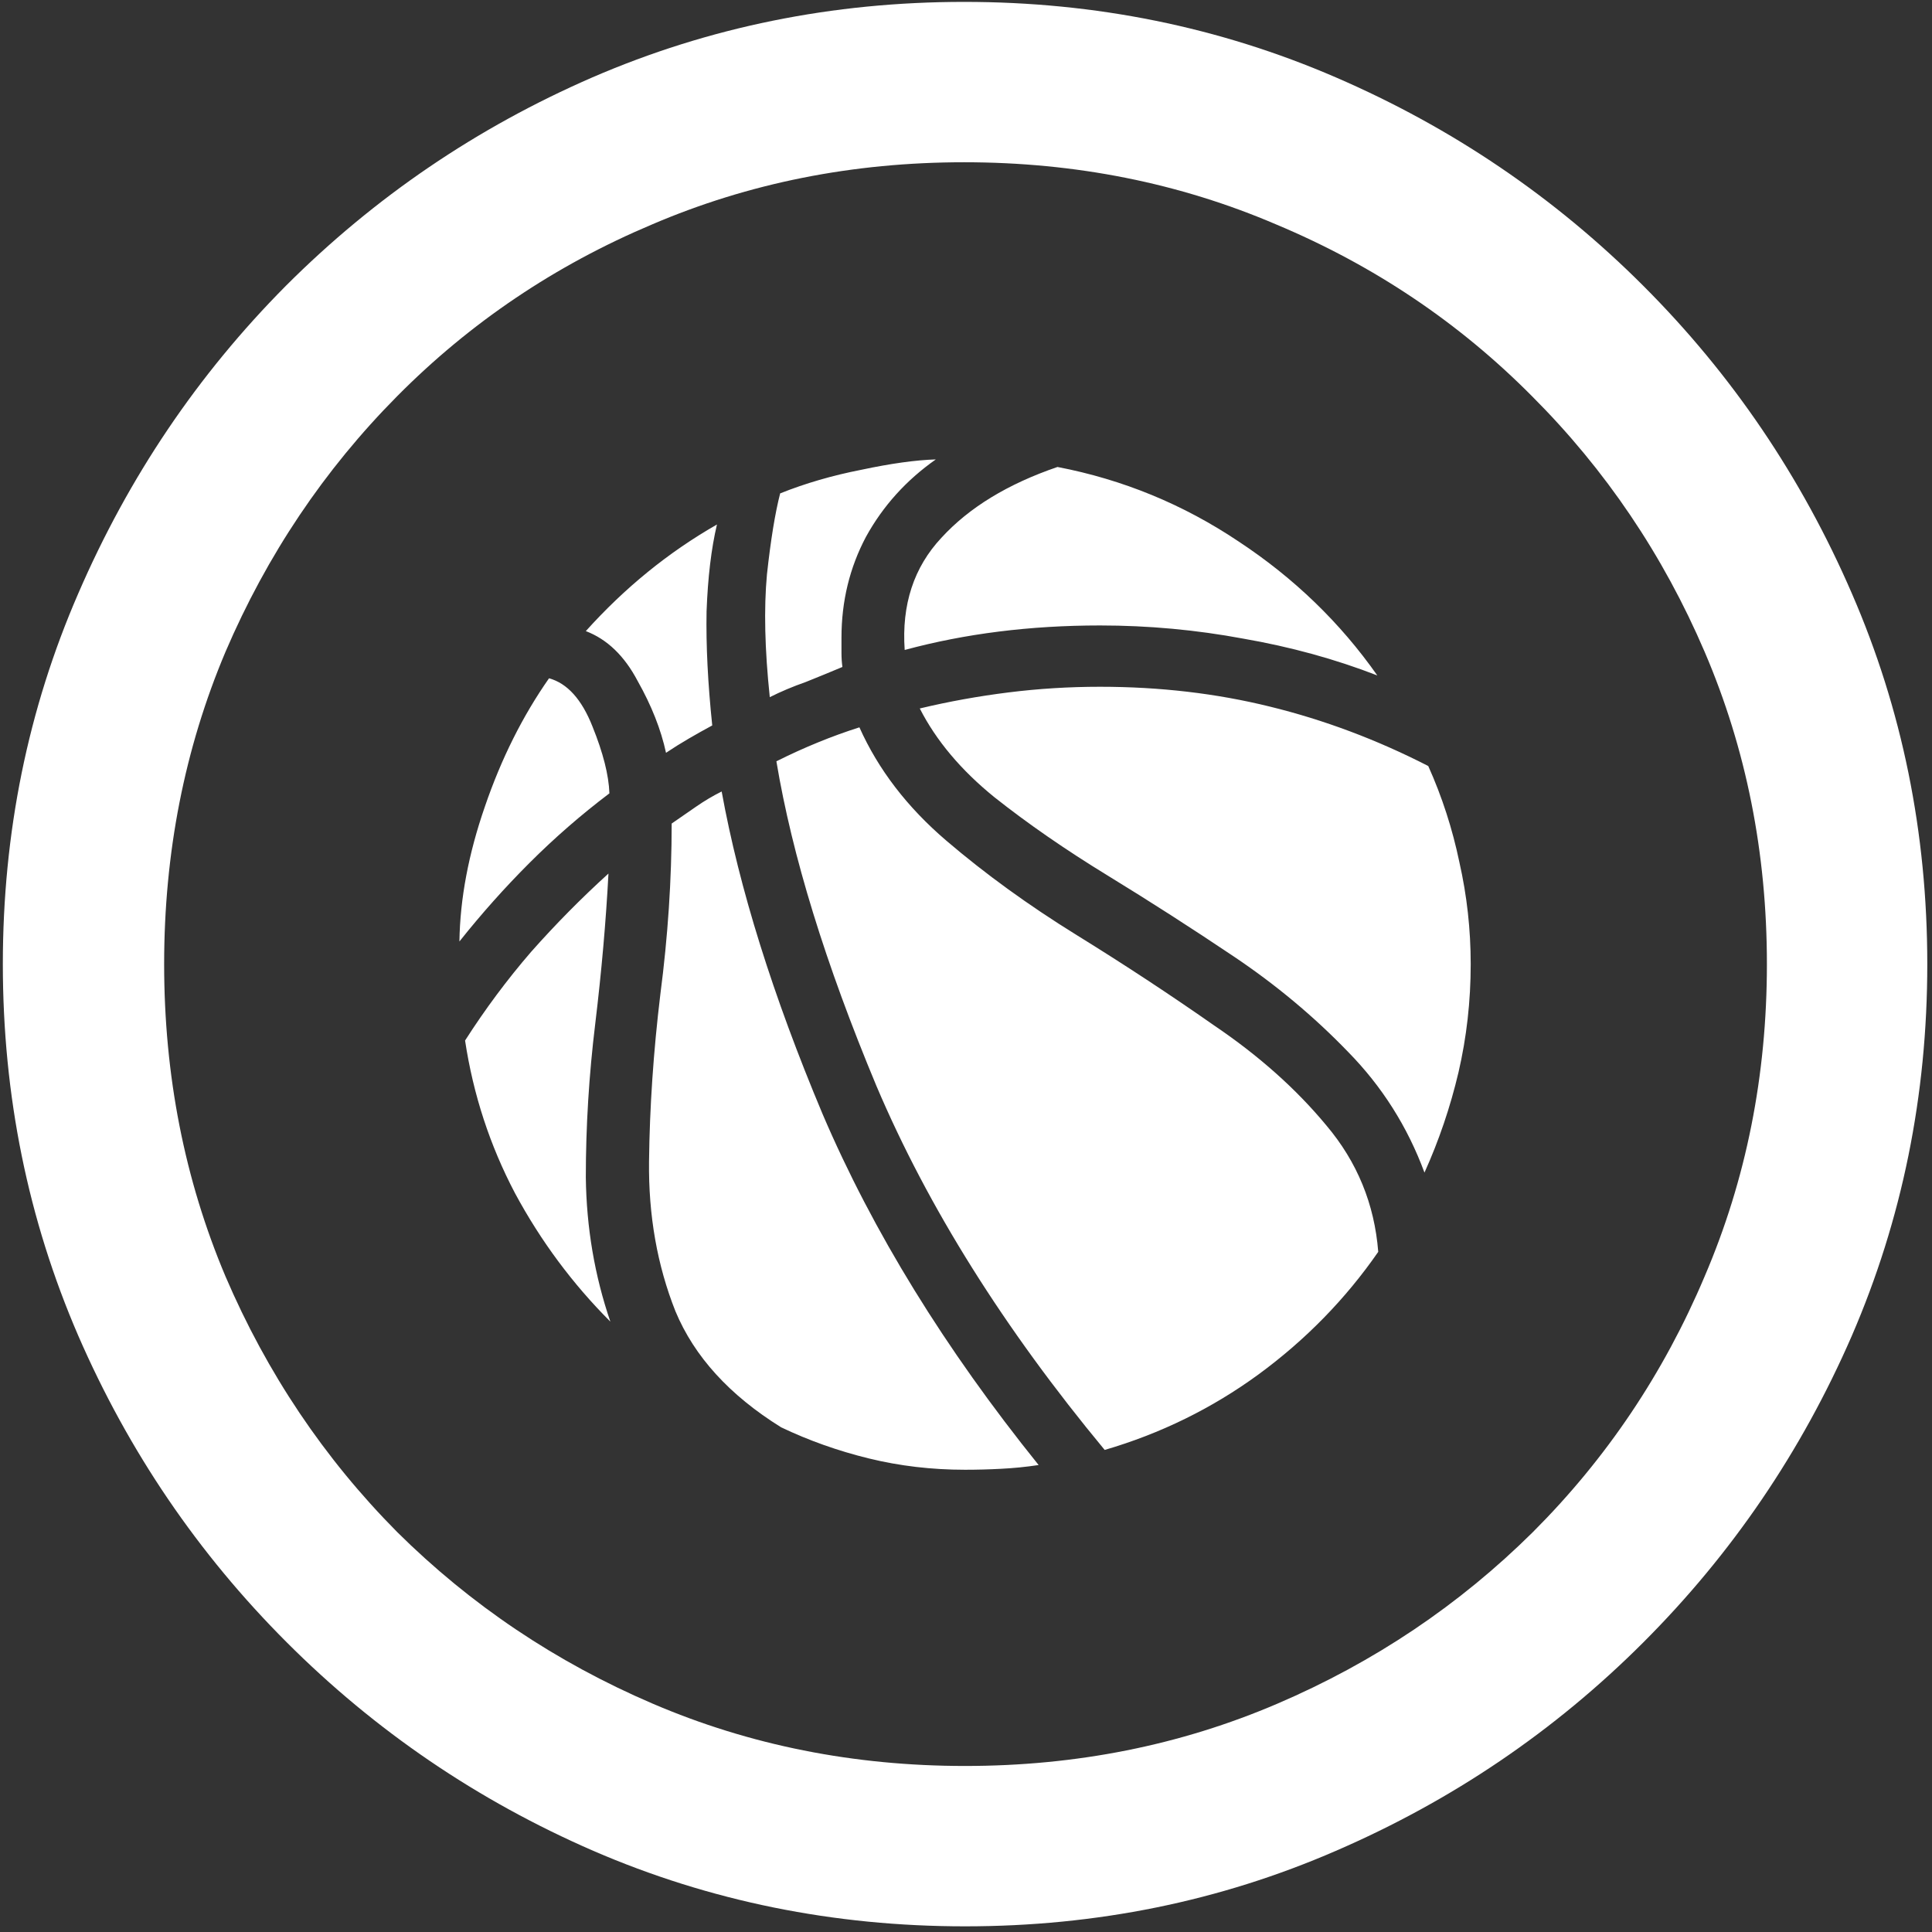 <svg width="128" height="128" viewBox="0 0 128 128" fill="none" xmlns="http://www.w3.org/2000/svg">
<rect x="0" y="0" width="128" height="128" fill="#333333" stroke="none"/>
<path d="M63.938 127.625C72.646 127.625 80.833 125.958 88.5 122.625C96.208 119.292 103 114.688 108.875 108.812C114.75 102.938 119.354 96.167 122.688 88.5C126.021 80.792 127.688 72.583 127.688 63.875C127.688 55.167 126.021 46.979 122.688 39.312C119.354 31.604 114.75 24.812 108.875 18.938C103 13.062 96.208 8.458 88.5 5.125C80.792 1.792 72.583 0.125 63.875 0.125C55.167 0.125 46.958 1.792 39.25 5.125C31.583 8.458 24.812 13.062 18.938 18.938C13.104 24.812 8.521 31.604 5.188 39.312C1.854 46.979 0.188 55.167 0.188 63.875C0.188 72.583 1.854 80.792 5.188 88.5C8.521 96.167 13.125 102.938 19 108.812C24.875 114.688 31.646 119.292 39.312 122.625C47.021 125.958 55.229 127.625 63.938 127.625ZM63.938 117C56.562 117 49.667 115.625 43.25 112.875C36.833 110.125 31.188 106.333 26.312 101.5C21.479 96.625 17.688 90.979 14.938 84.562C12.229 78.146 10.875 71.25 10.875 63.875C10.875 56.5 12.229 49.604 14.938 43.188C17.688 36.771 21.479 31.125 26.312 26.25C31.146 21.375 36.771 17.583 43.188 14.875C49.604 12.125 56.5 10.75 63.875 10.75C71.25 10.75 78.146 12.125 84.562 14.875C91.021 17.583 96.667 21.375 101.5 26.25C106.375 31.125 110.188 36.771 112.938 43.188C115.688 49.604 117.062 56.5 117.062 63.875C117.062 71.25 115.688 78.146 112.938 84.562C110.229 90.979 106.438 96.625 101.562 101.5C96.688 106.333 91.042 110.125 84.625 112.875C78.208 115.625 71.312 117 63.938 117ZM30.438 62.375C31.896 60.542 33.438 58.812 35.062 57.188C36.729 55.521 38.5 53.979 40.375 52.562C40.333 51.354 39.958 49.875 39.25 48.125C38.542 46.333 37.583 45.271 36.375 44.938C34.625 47.438 33.208 50.271 32.125 53.438C31.042 56.562 30.479 59.542 30.438 62.375ZM44.125 49.875C44.625 49.542 45.125 49.229 45.625 48.938C46.125 48.646 46.646 48.354 47.188 48.062C46.896 45.271 46.771 42.75 46.812 40.5C46.896 38.25 47.125 36.333 47.5 34.75C44.292 36.583 41.396 38.938 38.812 41.812C40.229 42.354 41.375 43.458 42.25 45.125C43.167 46.75 43.792 48.333 44.125 49.875ZM51 46.188C51.75 45.812 52.542 45.479 53.375 45.188C54.208 44.854 55.021 44.521 55.812 44.188C55.771 43.896 55.75 43.583 55.75 43.25C55.75 42.917 55.75 42.583 55.75 42.25C55.75 39.833 56.292 37.604 57.375 35.562C58.5 33.521 60.042 31.812 62 30.438C60.667 30.479 59.021 30.708 57.062 31.125C55.146 31.5 53.354 32.021 51.688 32.688C51.354 33.979 51.062 35.771 50.812 38.062C50.604 40.312 50.667 43.021 51 46.188ZM59.938 43.062C63.938 41.979 68.25 41.438 72.875 41.438C76.083 41.438 79.25 41.729 82.375 42.312C85.5 42.854 88.458 43.667 91.25 44.75C88.792 41.25 85.729 38.292 82.062 35.875C78.396 33.417 74.396 31.771 70.062 30.938C66.771 32.062 64.208 33.625 62.375 35.625C60.542 37.583 59.729 40.062 59.938 43.062ZM30.812 68.938C31.354 72.521 32.458 75.896 34.125 79.062C35.833 82.229 37.938 85.062 40.438 87.562C39.396 84.521 38.854 81.333 38.812 78C38.812 74.625 39.021 71.229 39.438 67.812C39.854 64.354 40.146 61.042 40.312 57.875C38.521 59.5 36.812 61.229 35.188 63.062C33.604 64.896 32.146 66.854 30.812 68.938ZM44.5 54.562C44.5 58.271 44.25 62.042 43.75 65.875C43.292 69.667 43.042 73.354 43 76.938C42.958 80.521 43.542 83.833 44.75 86.875C46 89.875 48.333 92.438 51.75 94.562C53.583 95.438 55.521 96.125 57.562 96.625C59.604 97.125 61.729 97.375 63.938 97.375C64.729 97.375 65.521 97.354 66.312 97.312C67.146 97.271 67.979 97.188 68.812 97.062C62.604 89.354 57.833 81.604 54.5 73.812C51.208 65.979 48.979 58.854 47.812 52.438C47.229 52.729 46.667 53.062 46.125 53.438C45.583 53.812 45.042 54.188 44.5 54.562ZM51.438 50.438C52.479 56.688 54.688 63.854 58.062 71.938C61.479 79.979 66.521 88.021 73.188 96.062C76.896 94.979 80.292 93.312 83.375 91.062C86.5 88.771 89.146 86.062 91.312 82.938C91.062 79.771 89.917 76.979 87.875 74.562C85.875 72.146 83.396 69.938 80.438 67.938C77.521 65.896 74.479 63.896 71.312 61.938C68.146 59.979 65.271 57.896 62.688 55.688C60.104 53.479 58.188 50.979 56.938 48.188C56.021 48.479 55.104 48.812 54.188 49.188C53.271 49.562 52.354 49.979 51.438 50.438ZM60.938 46.938C62.021 49.062 63.667 51.021 65.875 52.812C68.083 54.562 70.583 56.292 73.375 58C76.167 59.708 78.958 61.5 81.75 63.375C84.542 65.25 87.062 67.354 89.312 69.688C91.562 71.979 93.25 74.646 94.375 77.688C95.333 75.562 96.083 73.354 96.625 71.062C97.167 68.729 97.438 66.333 97.438 63.875C97.438 61.583 97.188 59.333 96.688 57.125C96.229 54.917 95.542 52.792 94.625 50.75C91.208 49 87.708 47.688 84.125 46.812C80.583 45.938 76.833 45.5 72.875 45.5C70.833 45.5 68.812 45.625 66.812 45.875C64.812 46.125 62.854 46.479 60.938 46.938Z" fill="white"/>
</svg>
